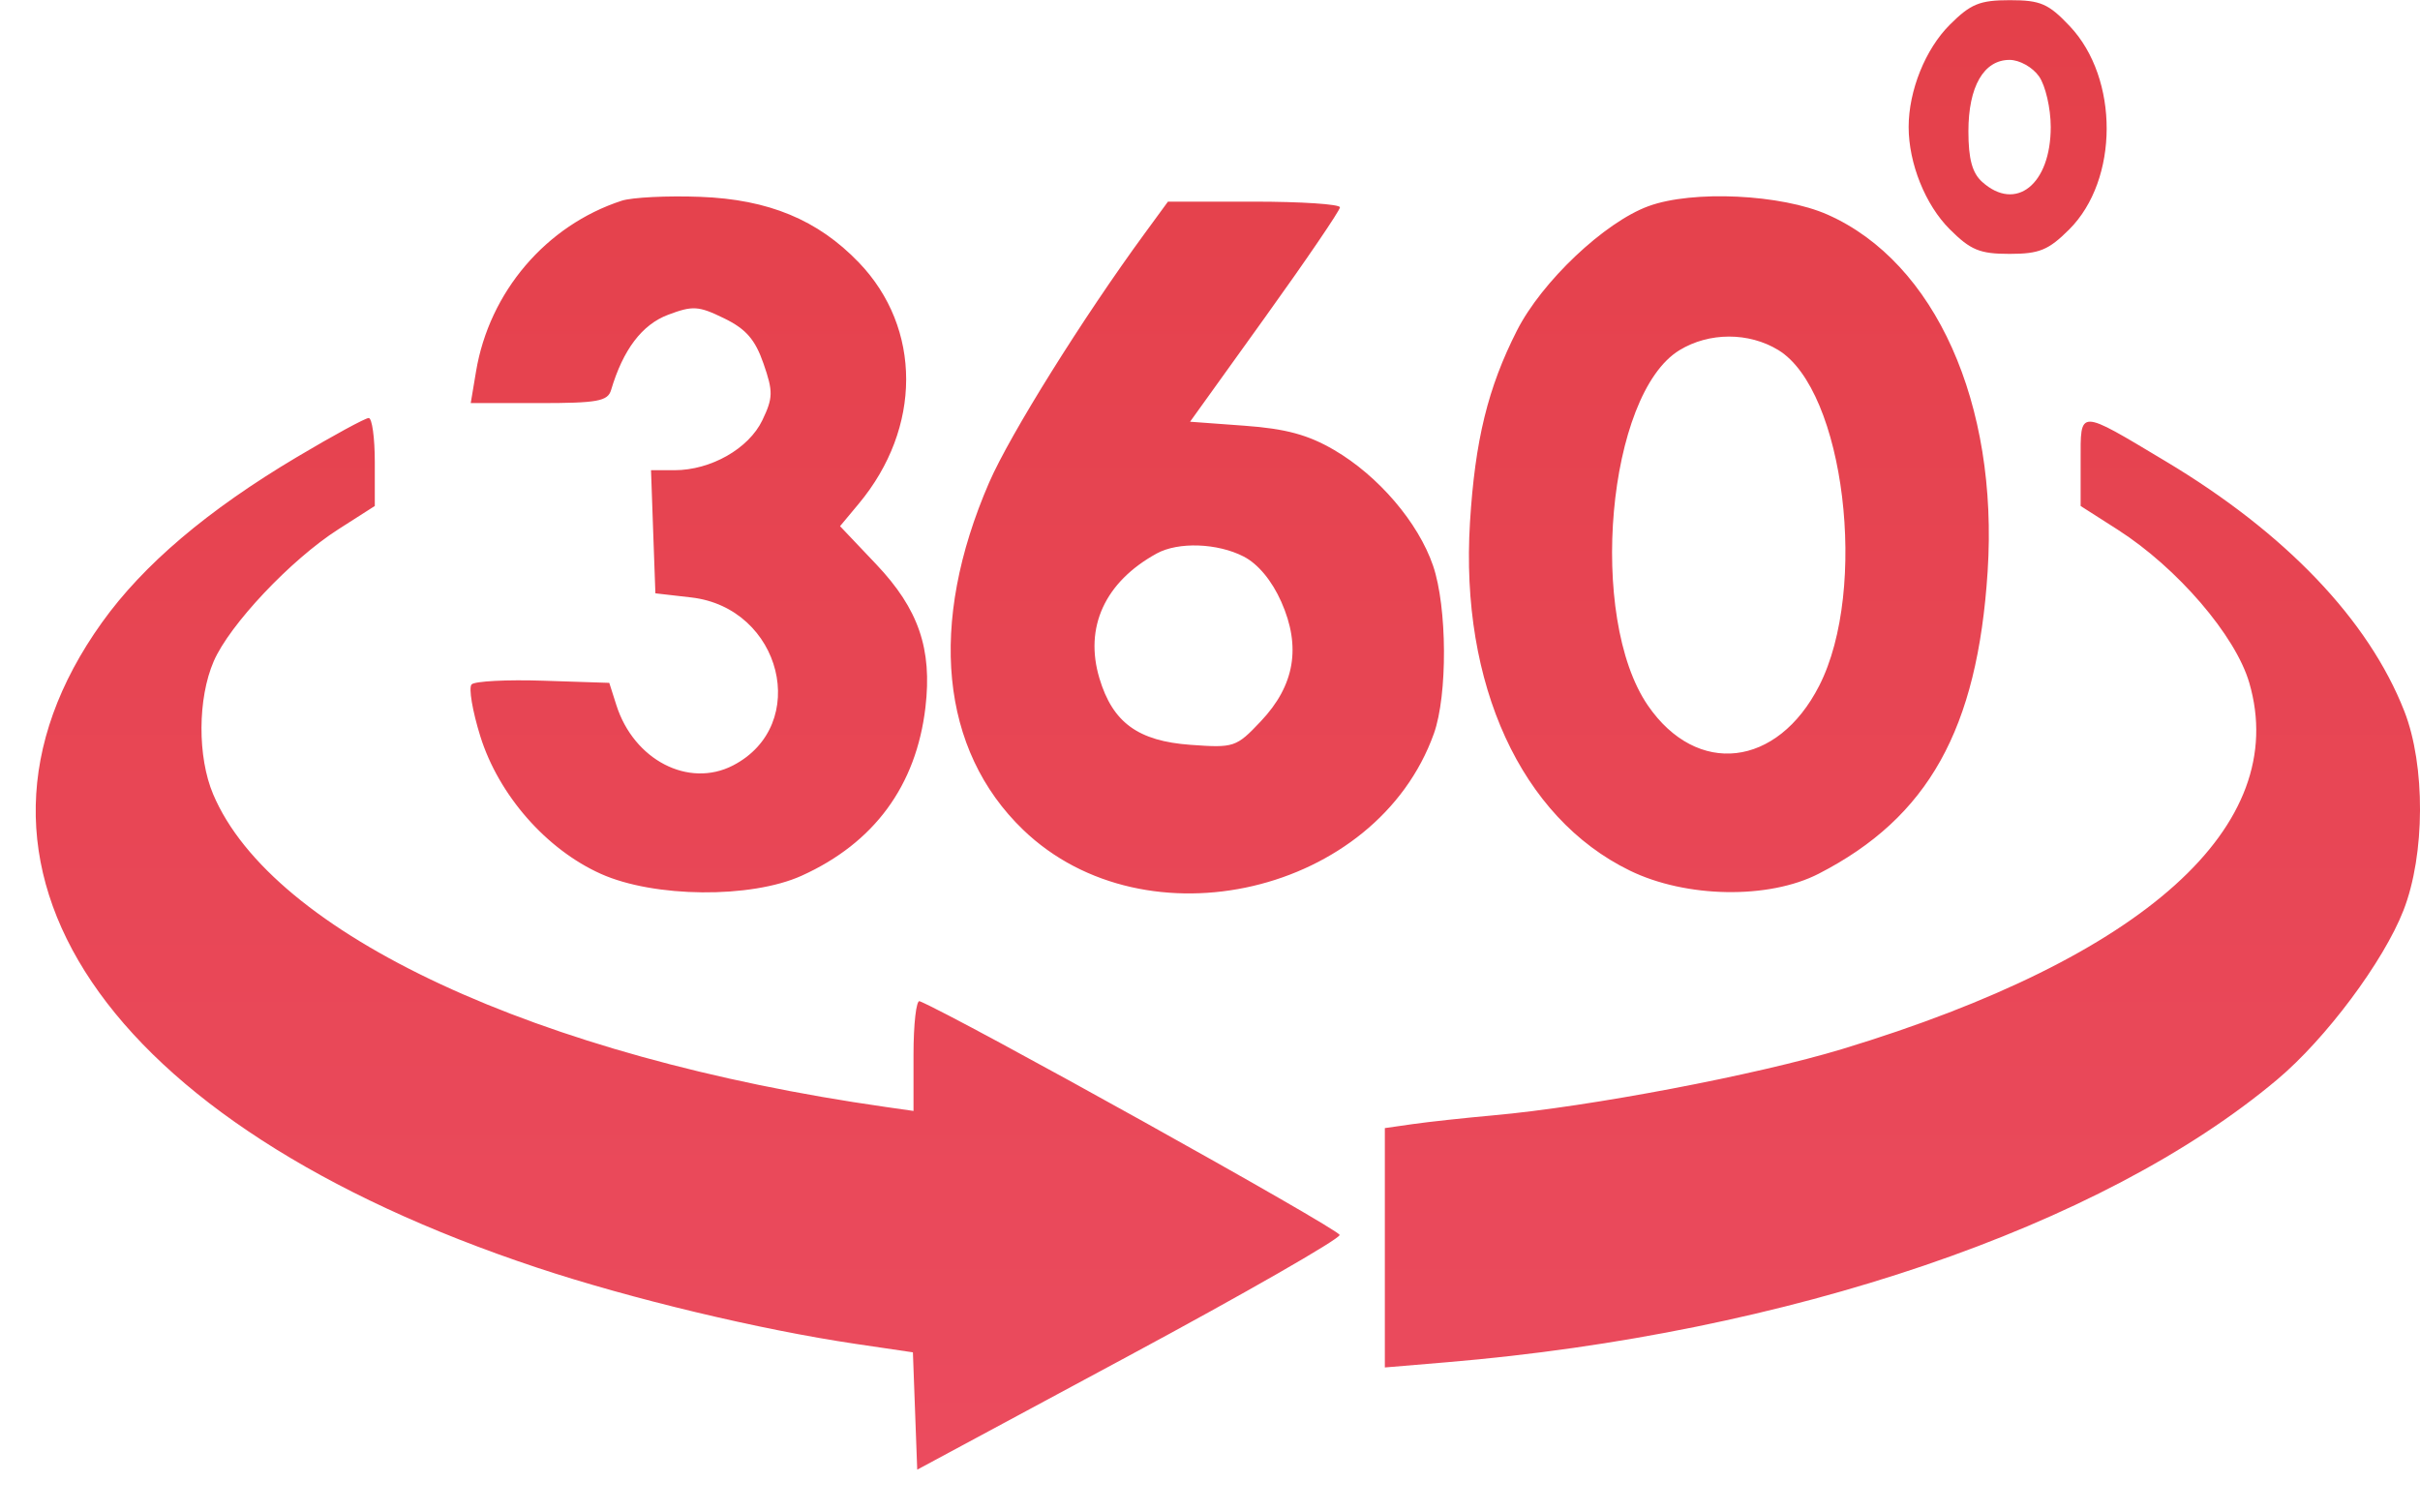 <svg width="56" height="35" viewBox="0 0 56 35" fill="none" xmlns="http://www.w3.org/2000/svg">
<path fill-rule="evenodd" clip-rule="evenodd" d="M45.118 0.574C44.554 1.136 44.167 2.099 44.167 2.939C44.167 3.78 44.554 4.743 45.118 5.305C45.602 5.788 45.813 5.875 46.502 5.875C47.19 5.875 47.403 5.788 47.882 5.31C49.033 4.162 49.04 1.815 47.895 0.605C47.402 0.084 47.219 0.004 46.508 0.004C45.812 0.004 45.602 0.09 45.118 0.574ZM47.185 1.769C47.333 1.98 47.455 2.507 47.455 2.939C47.455 4.268 46.648 4.912 45.867 4.208C45.638 4.002 45.55 3.675 45.55 3.038C45.55 2.002 45.906 1.386 46.502 1.386C46.733 1.386 47.035 1.555 47.185 1.769ZM14.386 4.645C12.637 5.215 11.323 6.756 11.016 8.594L10.893 9.328H12.472C13.826 9.328 14.064 9.285 14.141 9.025C14.418 8.092 14.856 7.512 15.458 7.285C16.031 7.069 16.164 7.077 16.756 7.366C17.262 7.612 17.475 7.857 17.668 8.414C17.893 9.062 17.89 9.204 17.641 9.725C17.326 10.382 16.449 10.881 15.608 10.881H15.065L15.115 12.306L15.166 13.73L15.993 13.825C18.09 14.065 18.766 16.782 16.96 17.714C15.934 18.242 14.669 17.588 14.264 16.32L14.099 15.802L12.571 15.752C11.73 15.724 10.984 15.763 10.913 15.838C10.841 15.913 10.932 16.452 11.114 17.036C11.538 18.396 12.641 19.656 13.905 20.222C15.138 20.775 17.377 20.795 18.55 20.265C20.228 19.507 21.201 18.183 21.415 16.37C21.574 15.016 21.256 14.092 20.276 13.058L19.439 12.176L19.871 11.658C21.334 9.905 21.335 7.595 19.875 6.075C18.925 5.087 17.785 4.614 16.204 4.555C15.443 4.526 14.624 4.567 14.386 4.645ZM38.146 4.771C37.128 5.144 35.677 6.517 35.102 7.651C34.43 8.975 34.133 10.188 34.016 12.09C33.785 15.836 35.2 18.92 37.713 20.145C39.017 20.782 40.93 20.813 42.087 20.218C44.622 18.915 45.759 16.879 45.995 13.224C46.246 9.337 44.782 6.072 42.294 4.968C41.226 4.494 39.168 4.396 38.146 4.771ZM26.49 5.4C25.057 7.357 23.372 10.056 22.89 11.164C21.471 14.433 21.757 17.356 23.677 19.203C26.514 21.932 31.856 20.68 33.181 16.976C33.5 16.084 33.49 14.051 33.162 13.091C32.82 12.091 31.897 11.011 30.871 10.412C30.272 10.062 29.754 9.921 28.805 9.852L27.539 9.759L29.273 7.344C30.227 6.016 31.007 4.87 31.007 4.798C31.007 4.725 30.112 4.666 29.017 4.666H27.027L26.49 5.4ZM41.15 8.1C42.681 9.031 43.241 13.633 42.096 15.871C41.129 17.762 39.268 17.976 38.134 16.327C36.733 14.288 37.192 9.12 38.865 8.103C39.551 7.685 40.467 7.684 41.15 8.1ZM6.875 10.574C4.805 11.804 3.315 13.068 2.358 14.407C-1.653 20.011 2.388 26 12.43 29.335C14.597 30.055 17.586 30.77 19.79 31.097L21.125 31.294L21.175 32.651L21.225 34.009L26.111 31.38C28.799 29.934 30.998 28.673 31 28.578C31.002 28.45 22.132 23.513 21.281 23.169C21.203 23.137 21.139 23.695 21.139 24.409V25.708L20.489 25.615C12.438 24.467 6.297 21.611 4.932 18.378C4.568 17.516 4.573 16.166 4.945 15.304C5.312 14.455 6.73 12.952 7.828 12.249L8.673 11.709V10.691C8.673 10.131 8.61 9.673 8.532 9.673C8.454 9.673 7.709 10.078 6.875 10.574ZM48.147 10.672V11.709L49.008 12.259C50.385 13.141 51.731 14.707 52.049 15.799C53.014 19.11 49.638 22.149 42.635 24.274C40.653 24.875 36.788 25.61 34.556 25.81C33.89 25.87 33.052 25.961 32.695 26.012L32.046 26.105V28.875V31.644L33.474 31.524C41.39 30.861 48.639 28.394 52.699 24.979C53.824 24.034 55.157 22.247 55.617 21.068C56.121 19.778 56.129 17.711 55.636 16.454C54.807 14.342 52.889 12.334 50.112 10.673C48.073 9.453 48.147 9.453 48.147 10.672ZM28.78 12.879C29.112 13.05 29.433 13.437 29.65 13.927C30.113 14.97 29.96 15.862 29.176 16.691C28.607 17.293 28.558 17.309 27.55 17.236C26.336 17.149 25.748 16.72 25.442 15.699C25.086 14.517 25.567 13.468 26.765 12.809C27.265 12.534 28.172 12.566 28.78 12.879Z" fill="url(#paint0_linear_171_4485)"/>
<defs>
<linearGradient id="paint0_linear_171_4485" x1="28.413" y1="0.004" x2="28.413" y2="34.009" gradientUnits="userSpaceOnUse">
<stop stop-color="#E4404A"/>
<stop offset="1" stop-color="#EB4B5E"/>
</linearGradient>
</defs>
</svg>
